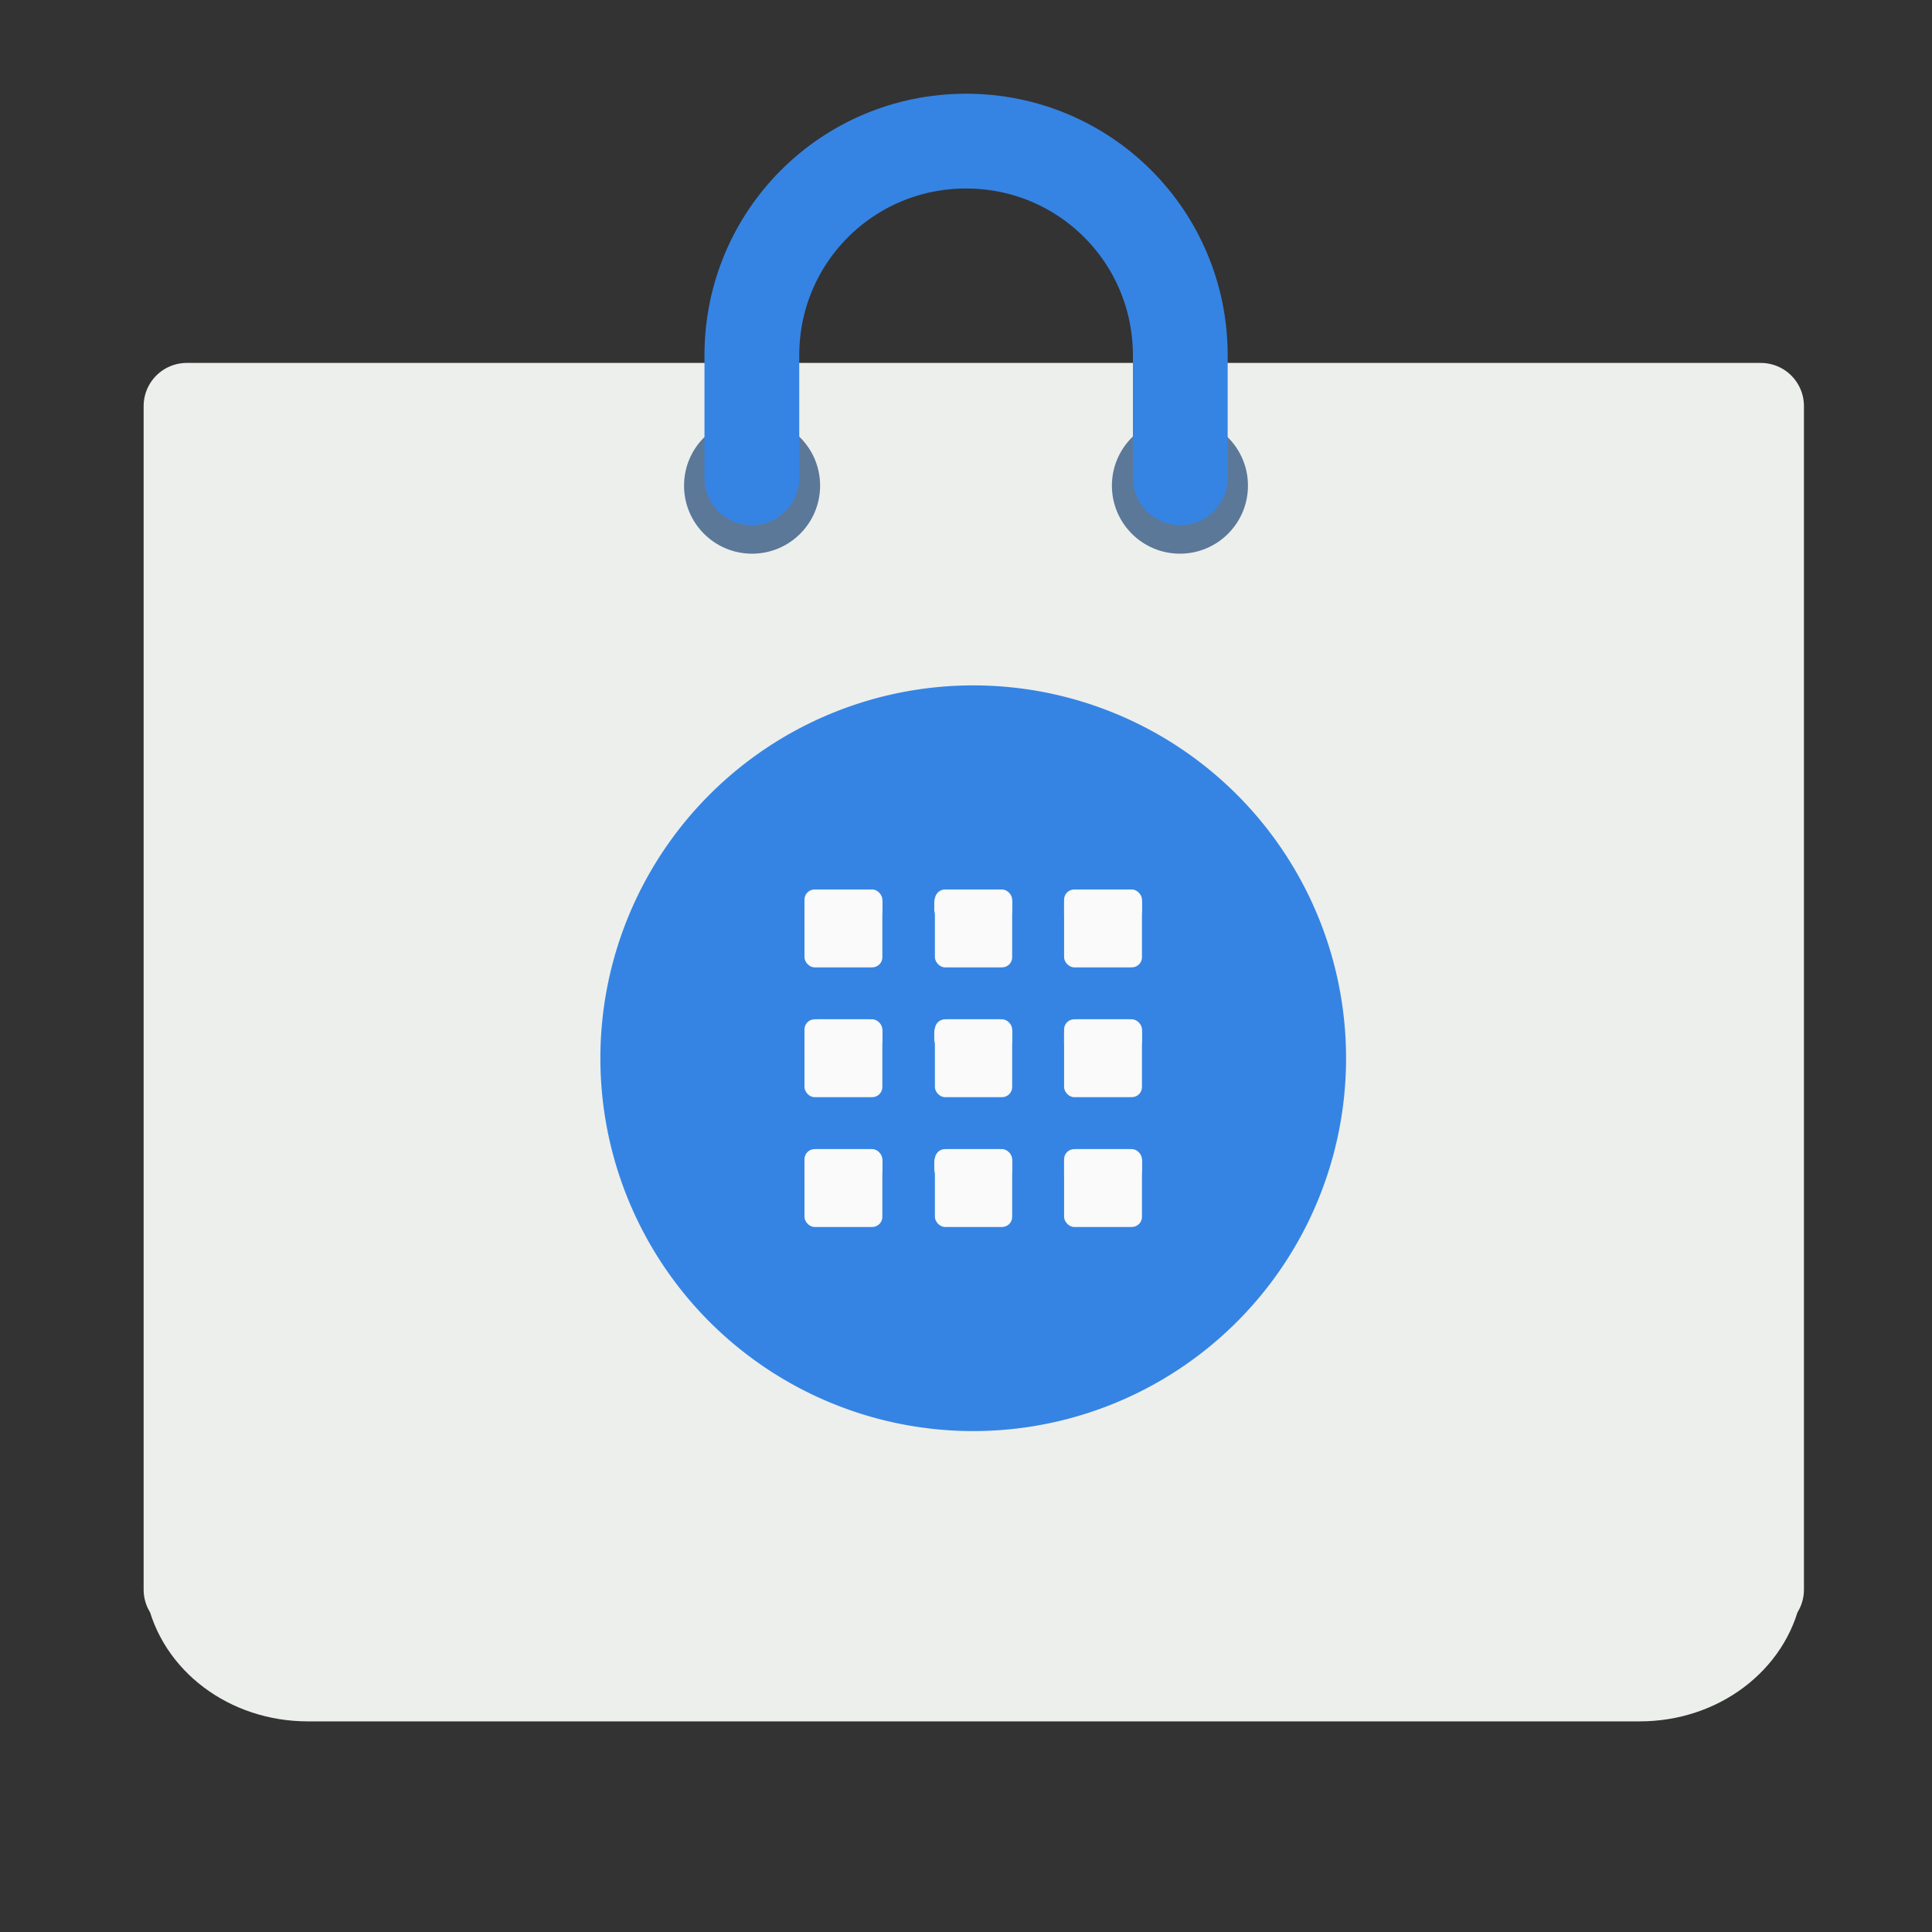 <?xml version="1.0" encoding="UTF-8" standalone="no"?>
<svg
   xmlns:dc="http://purl.org/dc/elements/1.1/"
   xmlns:cc="http://creativecommons.org/ns#"
   xmlns:rdf="http://www.w3.org/1999/02/22-rdf-syntax-ns#"
   xmlns:svg="http://www.w3.org/2000/svg"
   xmlns="http://www.w3.org/2000/svg"
   xmlns:xlink="http://www.w3.org/1999/xlink"
   xmlns:sodipodi="http://sodipodi.sourceforge.net/DTD/sodipodi-0.dtd"
   xmlns:inkscape="http://www.inkscape.org/namespaces/inkscape"
   viewBox="0 0 128 128"
   style="display:inline;enable-background:new"
   version="1.0"
   id="svg11300"
   height="128"
   width="128"
   sodipodi:docname="org.gnome.Software.svg"
   inkscape:version="0.92.4 (unknown)">
  <rect x="0" y="0" width="128" height="128" fill="#333333" stroke="none"/>
  <sodipodi:namedview
     pagecolor="#ffffff"
     bordercolor="#666666"
     borderopacity="1"
     objecttolerance="10"
     gridtolerance="10"
     guidetolerance="10"
     inkscape:pageopacity="0"
     inkscape:pageshadow="2"
     inkscape:window-width="931"
     inkscape:window-height="1010"
     id="namedview21"
     showgrid="false"
     inkscape:zoom="1"
     inkscape:cx="-45.219983"
     inkscape:cy="17.059509"
     inkscape:window-x="58"
     inkscape:window-y="33"
     inkscape:window-maximized="0"
     inkscape:current-layer="layer9"
     inkscape:snap-bbox="true"
     inkscape:bbox-paths="true"
     inkscape:bbox-nodes="true"
     inkscape:snap-bbox-edge-midpoints="true"
     inkscape:snap-bbox-midpoints="true" />
  <title
     id="title4162">Adwaita Icon Template</title>
  <defs
     id="defs3">
    <linearGradient
       id="linearGradient1494">
      <stop
         id="stop1490"
         offset="0"
         style="stop-color:#babdb6;stop-opacity:1;" />
      <stop
         id="stop1492"
         offset="1"
         style="stop-color:#babdb6;stop-opacity:0;" />
    </linearGradient>
    <linearGradient
       gradientUnits="userSpaceOnUse"
       y2="20"
       x2="280"
       y1="172"
       x1="280"
       id="linearGradient1496"
       xlink:href="#linearGradient1494" />
    <linearGradient
       id="linearGradient10065">
      <stop
         style="stop-color:#000000;stop-opacity:1"
         offset="0"
         id="stop10067" />
      <stop
         id="stop10075"
         offset="0.355"
         style="stop-color:#000000;stop-opacity:0" />
      <stop
         id="stop10073"
         offset="0.854"
         style="stop-color:#000000;stop-opacity:0" />
      <stop
         style="stop-color:#000000;stop-opacity:1"
         offset="1"
         id="stop10069" />
    </linearGradient>
    <linearGradient
       id="linearGradient10011">
      <stop
         style="stop-color:#6f6f6f;stop-opacity:1"
         offset="0"
         id="stop10013" />
      <stop
         style="stop-color:#989898;stop-opacity:1"
         offset="1"
         id="stop10015" />
    </linearGradient>
    <linearGradient
       id="linearGradient7752">
      <stop
         style="stop-color:#ffffff;stop-opacity:1"
         offset="0"
         id="stop7754" />
      <stop
         style="stop-color:#ffffff;stop-opacity:0"
         offset="1"
         id="stop7756" />
    </linearGradient>
    <linearGradient
       id="linearGradient7742">
      <stop
         style="stop-color:#000000;stop-opacity:1"
         offset="0"
         id="stop7744" />
      <stop
         style="stop-color:#000000;stop-opacity:0"
         offset="1"
         id="stop7746" />
    </linearGradient>
    <linearGradient
       id="linearGradient7685">
      <stop
         style="stop-color:#939393;stop-opacity:1"
         offset="0"
         id="stop7687" />
      <stop
         style="stop-color:#3c3c3c;stop-opacity:1"
         offset="1"
         id="stop7689" />
    </linearGradient>
    <linearGradient
       id="linearGradient7368-4">
      <stop
         style="stop-color:#d3d7cf;stop-opacity:1"
         offset="0"
         id="stop7370-4" />
      <stop
         id="stop4407"
         offset="0.25"
         style="stop-color:#dee1db;stop-opacity:1" />
      <stop
         id="stop4405"
         offset="0.5"
         style="stop-color:#e9ebe7;stop-opacity:1" />
      <stop
         style="stop-color:#ffffff;stop-opacity:1"
         offset="1"
         id="stop7372-8" />
    </linearGradient>
    <linearGradient
       id="linearGradient44994-0">
      <stop
         style="stop-color:#a4a4a4;stop-opacity:1"
         offset="0"
         id="stop44996-2" />
      <stop
         style="stop-color:#8f8f8f;stop-opacity:1"
         offset="1"
         id="stop44998-5" />
    </linearGradient>
    <radialGradient
       xlink:href="#linearGradient7368-4"
       id="radialGradient4241"
       gradientUnits="userSpaceOnUse"
       gradientTransform="matrix(2.772,-0.078,-0.027,-0.94,-212.303,331.701)"
       cx="118.571"
       cy="170.432"
       fx="118.571"
       fy="170.432"
       r="94" />
    <linearGradient
       xlink:href="#linearGradient44994-0"
       id="linearGradient4403"
       gradientUnits="userSpaceOnUse"
       gradientTransform="matrix(0.996,0,0,1,-10.635,21.794)"
       x1="104.5"
       y1="84.75"
       x2="104.5"
       y2="110.578" />
    <linearGradient
       id="linearGradient15226-2">
      <stop
         style="stop-color:#e2e4e0;stop-opacity:1"
         offset="0"
         id="stop15228-4" />
      <stop
         style="stop-color:#d0d2cc;stop-opacity:0"
         offset="1"
         id="stop15230-88" />
    </linearGradient>
    <filter
       id="filter15234-8"
       style="color-interpolation-filters:sRGB">
      <feGaussianBlur
         stdDeviation="0.204"
         id="feGaussianBlur15236-6" />
    </filter>
    <clipPath
       clipPathUnits="userSpaceOnUse"
       id="clipPath4399-9">
      <path
         id="path4401-8"
         d="m 65.116,104.794 137,0 -4,13 15.26,9.559 -158.712,-0.419 10.451,-2.14 4,-7 c 0,0 0,-7 -4,-13 z"
         style="fill:url(#linearGradient4403)" />
    </clipPath>
    <filter
       id="filter4389-0"
       x="-0.018"
       width="1.036"
       y="-2.466"
       height="5.932"
       style="color-interpolation-filters:sRGB">
      <feGaussianBlur
         stdDeviation="1.028"
         id="feGaussianBlur4391-7" />
    </filter>
    <linearGradient
       id="linearGradient15238-2">
      <stop
         style="stop-color:#afada2;stop-opacity:1"
         offset="0"
         id="stop15240-8" />
      <stop
         style="stop-color:#aaafa2;stop-opacity:0"
         offset="1"
         id="stop15242-0" />
    </linearGradient>
    <clipPath
       clipPathUnits="userSpaceOnUse"
       id="clipPath4237-0">
      <path
         id="path4239-5"
         d="m 68.481,247.426 152.598,0 c 2.266,0 4.092,-1.824 4.089,-4.089 L 220,188 l 5,-83 c 0,0 -1.656,-0.206 -3.921,-0.206 l -152.598,0 C 66.216,104.794 65,105 65,105 l 3,83 -3.608,55.336 c -0.147,2.261 1.824,4.089 4.089,4.089 z"
         style="fill:url(#radialGradient4241);stroke:none;enable-background:new" />
    </clipPath>
    <filter
       id="filter4231-8"
       x="-0.012"
       width="1.024"
       y="-1.884"
       height="4.768"
       style="color-interpolation-filters:sRGB">
      <feGaussianBlur
         stdDeviation="0.785"
         id="feGaussianBlur4233-5" />
    </filter>
    <filter
       id="filter4201-9"
       x="-0.033"
       width="1.066"
       y="-0.32"
       height="1.64"
       style="color-interpolation-filters:sRGB">
      <feGaussianBlur
         stdDeviation="1.6"
         id="feGaussianBlur4203-7" />
    </filter>
    <filter
       id="filter15300-1"
       x="-0.09"
       width="1.18"
       y="-0.18"
       height="1.36"
       style="color-interpolation-filters:sRGB">
      <feGaussianBlur
         stdDeviation="2.04"
         id="feGaussianBlur15302-2" />
    </filter>
    <filter
       id="filter4211-7"
       x="-0.099"
       width="1.199"
       y="-0.96"
       height="2.92"
       style="color-interpolation-filters:sRGB">
      <feGaussianBlur
         stdDeviation="4.8"
         id="feGaussianBlur4213-6" />
    </filter>
    <filter
       id="filter7300-5"
       x="-0.048"
       width="1.096"
       y="-0.718"
       height="2.437"
       style="color-interpolation-filters:sRGB">
      <feGaussianBlur
         stdDeviation="0.503"
         id="feGaussianBlur7302-5" />
    </filter>
    <linearGradient
       id="linearGradient44994-0-50">
      <stop
         style="stop-color:#d3d3d3;stop-opacity:1"
         offset="0"
         id="stop44996-2-5" />
      <stop
         style="stop-color:#6b6b6b;stop-opacity:1"
         offset="1"
         id="stop44998-5-3" />
    </linearGradient>
    <filter
       id="filter15234-4-0-6"
       style="color-interpolation-filters:sRGB">
      <feGaussianBlur
         stdDeviation="0.204"
         id="feGaussianBlur15236-5-3-1" />
    </filter>
    <filter
       id="filter15234-4-3"
       style="color-interpolation-filters:sRGB">
      <feGaussianBlur
         stdDeviation="0.204"
         id="feGaussianBlur15236-5-7" />
    </filter>
    <filter
       id="filter7662">
      <feGaussianBlur
         stdDeviation="0.813"
         id="feGaussianBlur7664" />
    </filter>
    <clipPath
       clipPathUnits="userSpaceOnUse"
       id="clipPath7681">
      <path
         id="path7683"
         d="m -184,83 0,15.375 -10.969,6.344 6.219,70.531 0.25,44.125 -4.875,24.375 c -0.508,1.895 1.188,3.713 3,3.625 l 152.156,0 c 1.812,0.088 3.508,-1.73 3,-3.625 l -4.875,-24.375 0.25,-44.125 4.396,-70.531 -10.969,-6.344 0,-15.375 z"
         style="fill:none;stroke:#000000;stroke-width:1px" />
    </clipPath>
    <linearGradient
       xlink:href="#linearGradient15238-2"
       id="linearGradient9979"
       gradientUnits="userSpaceOnUse"
       gradientTransform="translate(-41,-68)"
       x1="143.107"
       y1="115.486"
       x2="143.107"
       y2="120.042" />
    <linearGradient
       xlink:href="#linearGradient15226-2"
       id="linearGradient9981"
       gradientUnits="userSpaceOnUse"
       gradientTransform="translate(-41,-68)"
       x1="147.33"
       y1="87.487"
       x2="147.33"
       y2="129.618" />
    <linearGradient
       xlink:href="#linearGradient44994-0-50"
       id="linearGradient9987"
       gradientUnits="userSpaceOnUse"
       gradientTransform="matrix(1,0,0,1,-41.006,-48)"
       x1="102.695"
       y1="79.525"
       x2="104.807"
       y2="123.699" />
    <radialGradient
       xlink:href="#linearGradient7368-4"
       id="radialGradient9989"
       gradientUnits="userSpaceOnUse"
       gradientTransform="matrix(2.772,-0.078,-0.027,-0.94,-253.303,283.701)"
       cx="118.571"
       cy="170.432"
       fx="118.571"
       fy="170.432"
       r="94" />
    <linearGradient
       xlink:href="#linearGradient15238-2"
       id="linearGradient9991"
       gradientUnits="userSpaceOnUse"
       gradientTransform="translate(-41,-48)"
       x1="143.107"
       y1="115.486"
       x2="143.107"
       y2="120.042" />
    <linearGradient
       xlink:href="#linearGradient15226-2"
       id="linearGradient9993"
       gradientUnits="userSpaceOnUse"
       gradientTransform="translate(-41,-48)"
       x1="147.33"
       y1="87.487"
       x2="147.33"
       y2="129.618" />
    <linearGradient
       xlink:href="#linearGradient7685"
       id="linearGradient9995"
       gradientUnits="userSpaceOnUse"
       x1="-62.302"
       y1="99.592"
       x2="-39.238"
       y2="99.592"
       gradientTransform="translate(219,-48)" />
    <linearGradient
       xlink:href="#linearGradient7685"
       id="linearGradient9997"
       gradientUnits="userSpaceOnUse"
       x1="-194.302"
       y1="101.092"
       x2="-165.216"
       y2="93.299"
       gradientTransform="translate(219,-48)" />
    <linearGradient
       xlink:href="#linearGradient7752"
       id="linearGradient9999"
       gradientUnits="userSpaceOnUse"
       x1="-146.873"
       y1="233.085"
       x2="-146.873"
       y2="118.31"
       gradientTransform="translate(242.586,13.688)" />
    <linearGradient
       xlink:href="#linearGradient7742"
       id="linearGradient10003"
       gradientUnits="userSpaceOnUse"
       x1="-127.378"
       y1="129.941"
       x2="-127.378"
       y2="76.652" />
    <radialGradient
       xlink:href="#linearGradient7752"
       id="radialGradient10005"
       gradientUnits="userSpaceOnUse"
       gradientTransform="matrix(3.296,-0.698,2.254,10.638,271.619,-1754.018)"
       cx="-184.555"
       cy="164.642"
       fx="-184.555"
       fy="164.642"
       r="4.95" />
    <radialGradient
       xlink:href="#linearGradient7752"
       id="radialGradient10007"
       gradientUnits="userSpaceOnUse"
       gradientTransform="matrix(-3.296,-0.698,-2.254,10.638,-62.921,-1754.018)"
       cx="-184.555"
       cy="164.642"
       fx="-184.555"
       fy="164.642"
       r="4.95" />
    <radialGradient
       xlink:href="#linearGradient7752"
       id="radialGradient10009"
       gradientUnits="userSpaceOnUse"
       gradientTransform="matrix(0.991,0.134,-0.033,0.246,220.749,31.383)"
       cx="-115.875"
       cy="83.875"
       fx="-115.875"
       fy="83.875"
       r="67.5" />
    <linearGradient
       xlink:href="#linearGradient10011"
       id="linearGradient10017"
       x1="-115.476"
       y1="83.292"
       x2="-115.476"
       y2="74.656"
       gradientUnits="userSpaceOnUse"
       gradientTransform="translate(219,-48)" />
    <filter
       id="filter10027"
       x="-0.097"
       width="1.194"
       y="-1.448"
       height="3.896">
      <feGaussianBlur
         stdDeviation="1.013"
         id="feGaussianBlur10029" />
    </filter>
    <linearGradient
       xlink:href="#linearGradient10065"
       id="linearGradient10071"
       x1="-184"
       y1="94.07"
       x2="-37.873"
       y2="94.07"
       gradientUnits="userSpaceOnUse"
       gradientTransform="translate(219,-48)" />
  </defs>
  <g
     transform="translate(0,-172)"
     style="display:inline"
     id="layer1">
    <g
       style="display:inline"
       id="layer9">
      <g
         transform="rotate(-30,403.503,307.812)"
         id="g1710" />
      <g
         id="g1224">
        <g
           id="g1497">
          <path
             style="opacity:1;vector-effect:none;fill:#edefec;fill-opacity:1;stroke:#edefec;stroke-width:5.716;stroke-linecap:round;stroke-linejoin:round;stroke-miterlimit:4;stroke-dasharray:none;stroke-dashoffset:0;stroke-opacity:1"
             d="m 12.374,198.903 v 52.205 24.95 1.26 h 0.131 c 0.667,3.343 3.932,5.869 7.891,5.869 H 108.636 c 3.959,0 7.223,-2.526 7.891,-5.869 h 0.131 v -1.26 -24.95 -52.205 z"
             id="rect1127"
             inkscape:connector-curvature="0" />
          <g
             id="g1292"
             transform="matrix(0.999,0,0,0.999,0.054,3.818)"
             style="fill:#5b7899;fill-opacity:1">
            <circle
               style="opacity:1;fill:#5b7899;fill-opacity:1;stroke:none;stroke-width:3.609;stroke-linecap:round;stroke-linejoin:round;stroke-miterlimit:4;stroke-dasharray:none;stroke-dashoffset:0;stroke-opacity:1"
               id="path1047"
               cx="49.823"
               cy="200.558"
               r="4.512" />
            <circle
               r="4.512"
               cy="200.558"
               cx="78.198"
               id="circle1486"
               style="opacity:1;fill:#5b7899;fill-opacity:1;stroke:none;stroke-width:3.609;stroke-linecap:round;stroke-linejoin:round;stroke-miterlimit:4;stroke-dasharray:none;stroke-dashoffset:0;stroke-opacity:1" />
          </g>
          <path
             id="rect1044"
             d="m 49.813,203.651 v -8.11 c 0,-7.862 6.33,-14.192 14.192,-14.192 7.862,0 14.192,6.33 14.192,14.192 v 8.11"
             style="opacity:1;fill:none;fill-opacity:1;stroke:#3584e4;stroke-width:6.279;stroke-linecap:round;stroke-linejoin:round;stroke-miterlimit:4;stroke-dasharray:none;stroke-dashoffset:0;stroke-opacity:1"
             inkscape:connector-curvature="0" />
        </g>
      </g>
      <g
         style="enable-background:new;stroke:none"
         id="g1134"
         transform="matrix(0.86,0,0,0.86,-182.809,137.442)">
        <g
           id="g1217"
           transform="translate(-2.3,2.887)"
           style="stroke:none;stroke-opacity:1">
          <path
             d="m 318.567,118.821 a 28.723,28.723 0 0 1 -28.723,28.723 28.723,28.723 0 0 1 -28.723,-28.723 28.723,28.723 0 0 1 28.723,-28.723 28.723,28.723 0 0 1 28.723,28.723 z"
             id="path1160"
             style="fill:#3584e4;fill-opacity:1;stroke:none;stroke-width:0.98;stroke-opacity:1"
             inkscape:connector-curvature="0" />
          <g
             id="g1462"
             transform="translate(0.056,1.627)"
             style="stroke:none;stroke-opacity:1">
            <rect
               style="fill:#f9faf9;fill-opacity:1;stroke:none;stroke-opacity:1"
               id="rect1162"
               width="6"
               height="6"
               x="276.788"
               y="104.194"
               rx="0.781"
               ry="0.781" />
            <rect
               style="fill:#f9faf9;fill-opacity:1;stroke:none;stroke-opacity:1"
               id="rect1164"
               width="5.953"
               height="6"
               x="286.836"
               y="104.194"
               rx="0.781"
               ry="0.781" />
            <rect
               style="fill:#f9faf9;fill-opacity:1;stroke:none;stroke-opacity:1"
               id="rect1166"
               width="6"
               height="6"
               x="296.788"
               y="104.194"
               rx="0.781"
               ry="0.781" />
            <rect
               style="fill:#f9faf9;fill-opacity:1;stroke:none;stroke-opacity:1"
               id="rect1168"
               width="6"
               height="6"
               x="276.788"
               y="114.194"
               rx="0.781"
               ry="0.781" />
            <rect
               style="fill:#f9faf9;fill-opacity:1;stroke:none;stroke-opacity:1"
               id="rect1170"
               width="5.953"
               height="6"
               x="286.836"
               y="114.194"
               rx="0.781"
               ry="0.781" />
            <rect
               style="fill:#f9faf9;fill-opacity:1;stroke:none;stroke-opacity:1"
               id="rect1172"
               width="6"
               height="6"
               x="296.788"
               y="114.194"
               rx="0.781"
               ry="0.781" />
            <rect
               style="fill:#f9faf9;fill-opacity:1;stroke:none;stroke-opacity:1"
               id="rect1174"
               width="6"
               height="6"
               x="276.788"
               y="124.194"
               rx="0.781"
               ry="0.781" />
            <rect
               style="fill:#f9faf9;fill-opacity:1;stroke:none;stroke-opacity:1"
               id="rect1176"
               width="5.953"
               height="6"
               x="286.836"
               y="124.194"
               rx="0.781"
               ry="0.781" />
            <rect
               style="fill:#f9faf9;fill-opacity:1;stroke:none;stroke-opacity:1"
               id="rect1178"
               width="6"
               height="6"
               x="296.788"
               y="124.194"
               rx="0.781"
               ry="0.781" />
            <path
               inkscape:connector-curvature="0"
               style="fill:#f9faf9;stroke:none;stroke-opacity:1"
               d="m 277.788,104.194 c -0.554,0 -1,0.446 -1,1 v 1 c 0,-0.554 0.446,-1 1,-1 h 4 c 0.554,0 1,0.446 1,1 v -1 c 0,-0.554 -0.446,-1 -1,-1 z"
               id="path1180" />
            <path
               inkscape:connector-curvature="0"
               style="fill:#f9faf9;stroke:none;stroke-opacity:1"
               d="m 287.788,104.194 c -0.554,0 -1,0.446 -1,1 v 1 c 0,-0.554 0.446,-1 1,-1 h 4 c 0.554,0 1,0.446 1,1 v -1 c 0,-0.554 -0.446,-1 -1,-1 z"
               id="path1182" />
            <path
               inkscape:connector-curvature="0"
               style="fill:#f9faf9;stroke:none;stroke-opacity:1"
               d="m 297.788,104.194 c -0.554,0 -1,0.446 -1,1 v 1 c 0,-0.554 0.446,-1 1,-1 h 4 c 0.554,0 1,0.446 1,1 v -1 c 0,-0.554 -0.446,-1 -1,-1 z"
               id="path1184" />
            <path
               inkscape:connector-curvature="0"
               style="fill:#f9faf9;stroke:none;stroke-opacity:1"
               d="m 277.788,114.194 c -0.554,0 -1,0.446 -1,1 v 1 c 0,-0.554 0.446,-1 1,-1 h 4 c 0.554,0 1,0.446 1,1 v -1 c 0,-0.554 -0.446,-1 -1,-1 z"
               id="path1186" />
            <path
               inkscape:connector-curvature="0"
               style="fill:#f9faf9;stroke:none;stroke-opacity:1"
               d="m 287.788,114.194 c -0.554,0 -1,0.446 -1,1 v 1 c 0,-0.554 0.446,-1 1,-1 h 4 c 0.554,0 1,0.446 1,1 v -1 c 0,-0.554 -0.446,-1 -1,-1 z"
               id="path1188" />
            <path
               inkscape:connector-curvature="0"
               style="fill:#f9faf9;stroke:none;stroke-opacity:1"
               d="m 297.788,114.194 c -0.554,0 -1,0.446 -1,1 v 1 c 0,-0.554 0.446,-1 1,-1 h 4 c 0.554,0 1,0.446 1,1 v -1 c 0,-0.554 -0.446,-1 -1,-1 z"
               id="path1190" />
            <path
               inkscape:connector-curvature="0"
               style="fill:#f9faf9;stroke:none;stroke-opacity:1"
               d="m 277.788,124.194 c -0.554,0 -1,0.446 -1,1 v 1 c 0,-0.554 0.446,-1 1,-1 h 4 c 0.554,0 1,0.446 1,1 v -1 c 0,-0.554 -0.446,-1 -1,-1 z"
               id="path1192" />
            <path
               inkscape:connector-curvature="0"
               style="fill:#f9faf9;stroke:none;stroke-opacity:1"
               d="m 287.788,124.194 c -0.554,0 -1,0.446 -1,1 v 1 c 0,-0.554 0.446,-1 1,-1 h 4 c 0.554,0 1,0.446 1,1 v -1 c 0,-0.554 -0.446,-1 -1,-1 z"
               id="path1194" />
            <path
               inkscape:connector-curvature="0"
               style="fill:#f9faf9;stroke:none;stroke-opacity:1"
               d="m 297.788,124.194 c -0.554,0 -1,0.446 -1,1 v 1 c 0,-0.554 0.446,-1 1,-1 h 4 c 0.554,0 1,0.446 1,1 v -1 c 0,-0.554 -0.446,-1 -1,-1 z"
               id="path1196" />
          </g>
        </g>
      </g>
    </g>
    <g
       style="fill:url(#linearGradient1496);fill-opacity:1"
       id="g1480" />
  </g>
</svg>
